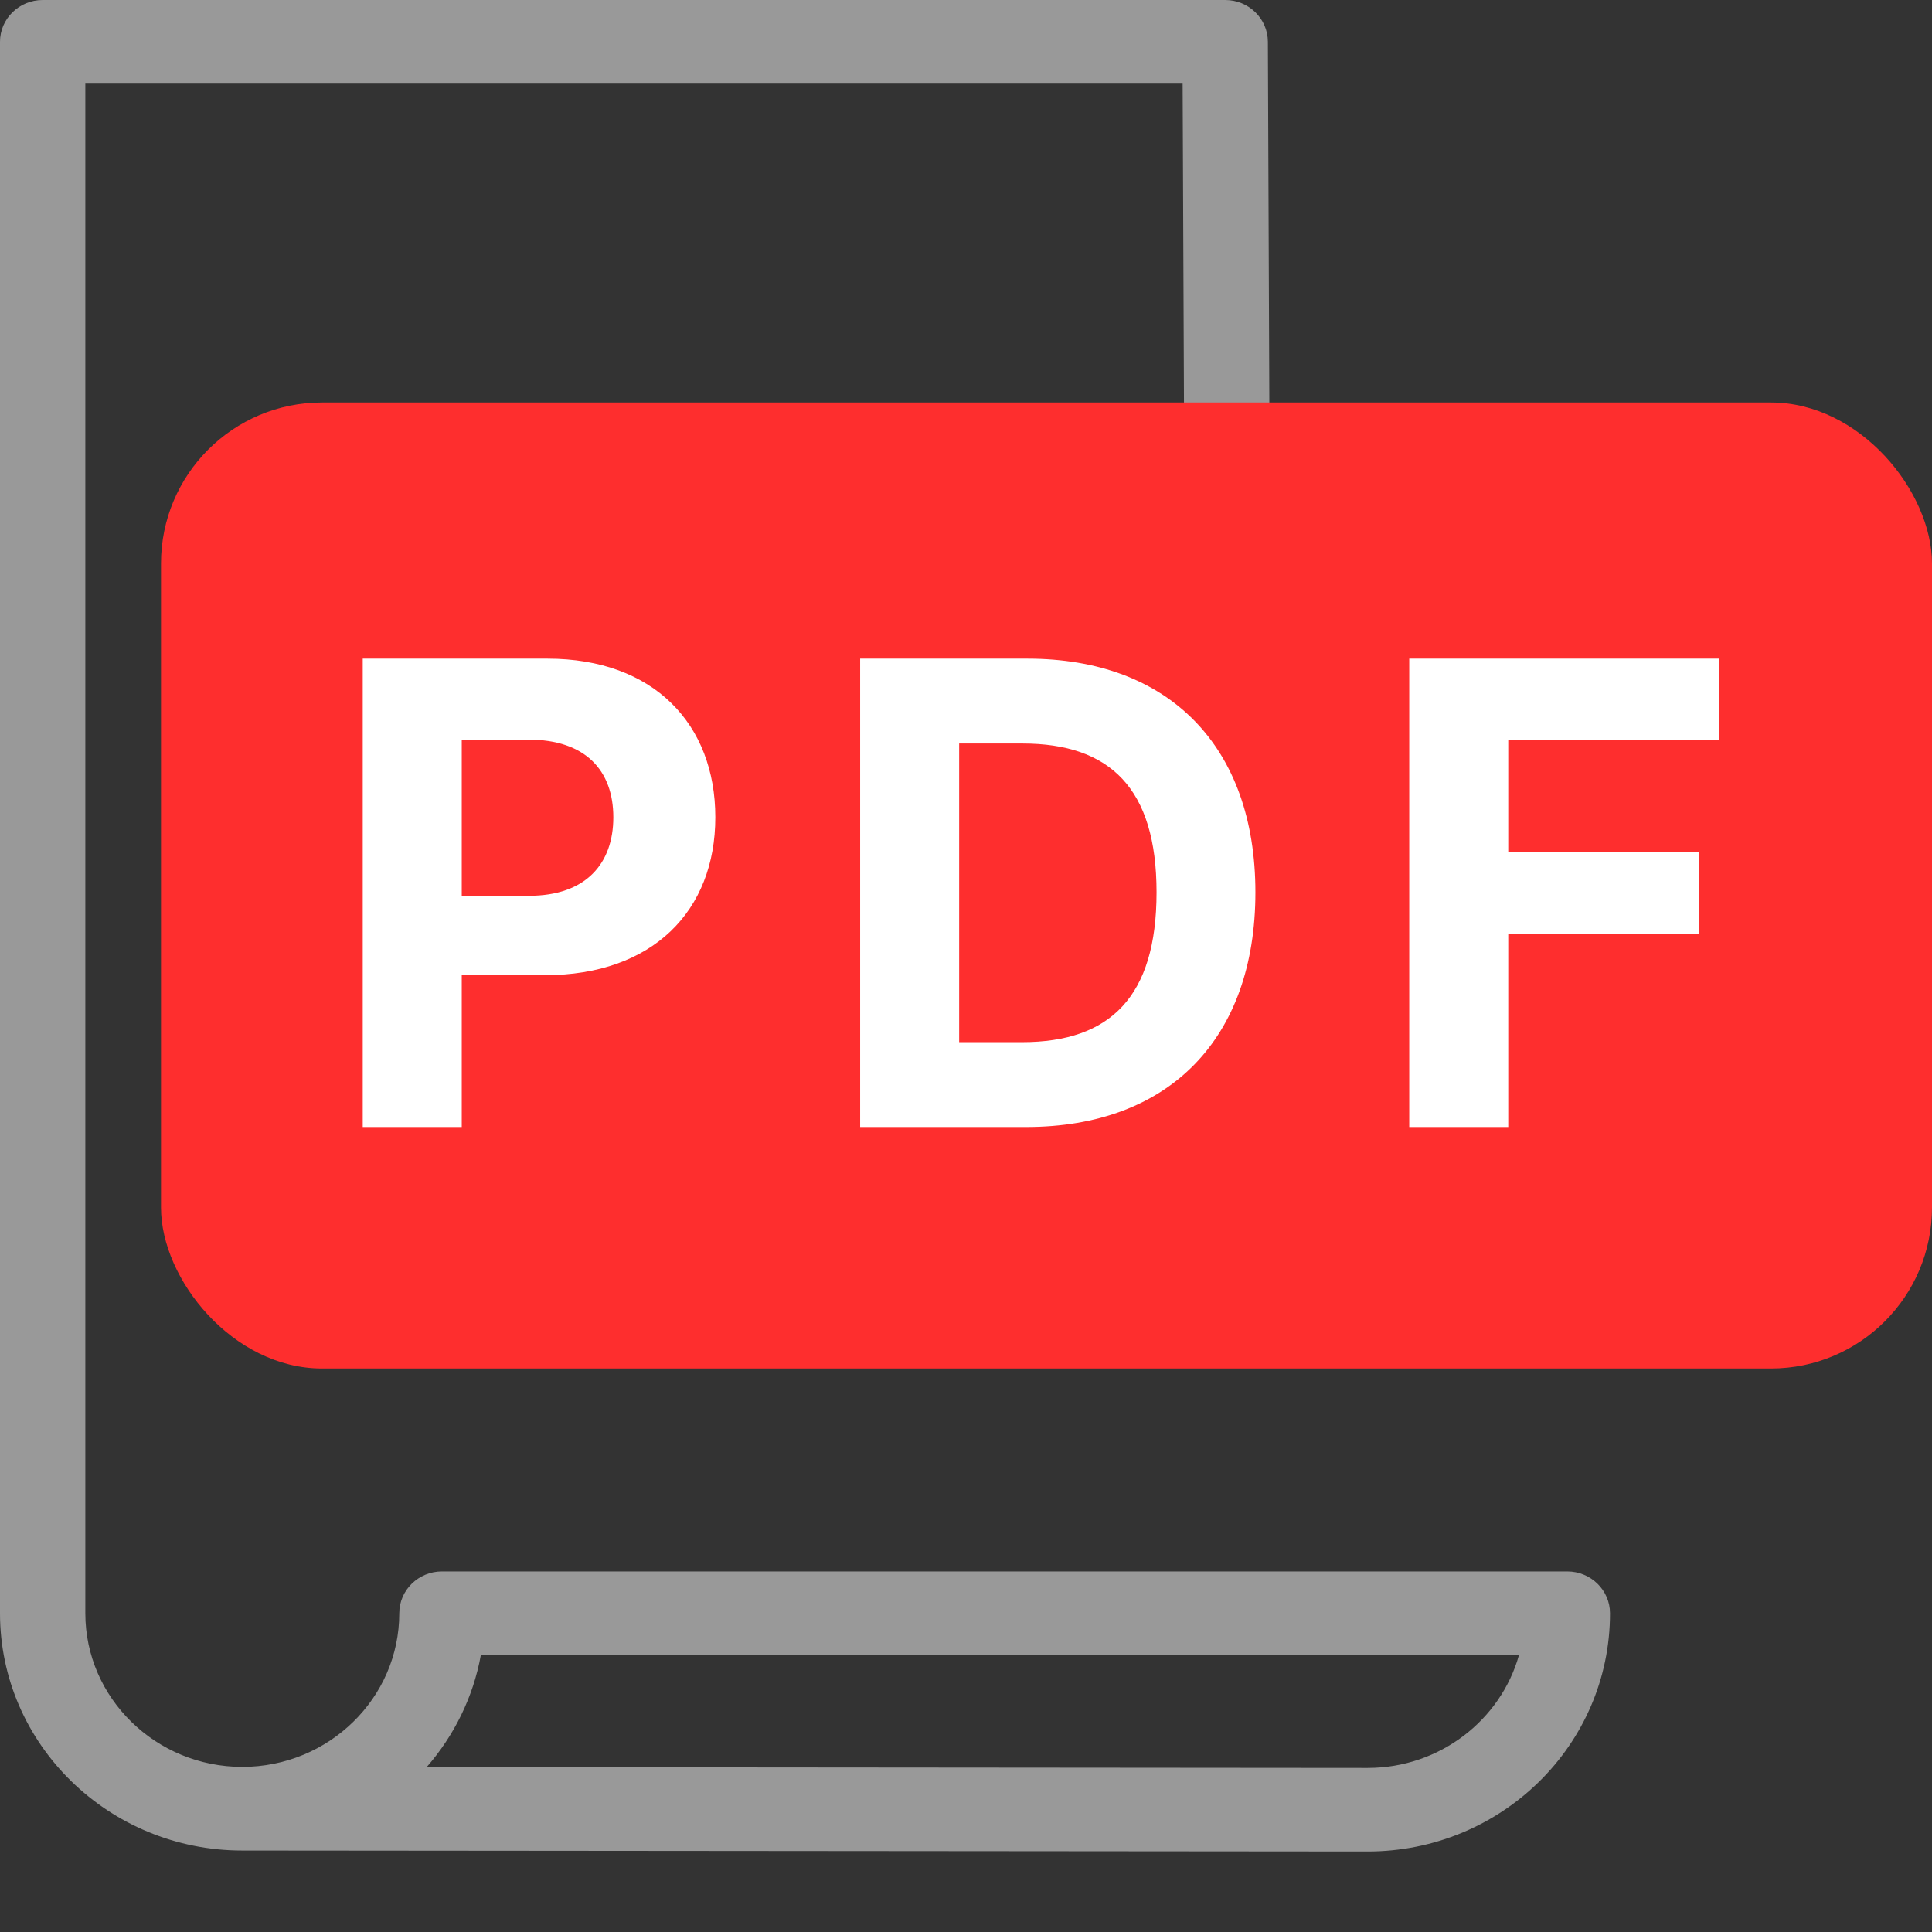 <svg width="24" height="24" viewBox="0 0 24 24" fill="none" xmlns="http://www.w3.org/2000/svg">
<rect x="0" y="0" width="24" height="24" fill="#333333" stroke="none"/>
<path opacity="0.5" fill-rule="evenodd" clip-rule="evenodd" d="M15.776 7L15.75 0.518C15.749 0.232 15.512 0 15.22 0H0.53C0.237 0 0 0.233 0 0.519V20.041C0 21.666 1.35 22.988 3.01 22.988L16.989 23C18.65 23 20 21.678 20 20.041C20 19.754 19.762 19.521 19.469 19.521H5.49C5.197 19.521 4.96 19.754 4.96 20.041C4.96 21.093 4.085 21.949 3.01 21.949C1.935 21.949 1.06 21.093 1.06 20.041V1.039H14.691L14.716 7H15.776ZM18.869 20.561H5.973C5.878 21.085 5.64 21.562 5.3 21.952L16.99 21.962C17.885 21.962 18.642 21.368 18.869 20.561Z" fill="white"/>
<rect x="2" y="5" width="22" height="12" rx="2" fill="#FE2E2E"/>
<path d="M4.506 14H5.736V12.114H6.77C8.108 12.114 8.886 11.315 8.886 10.153C8.886 8.997 8.122 8.182 6.801 8.182H4.506V14ZM5.736 11.128V9.188H6.565C7.276 9.188 7.619 9.574 7.619 10.153C7.619 10.73 7.276 11.128 6.571 11.128H5.736ZM12.748 14C14.521 14 15.595 12.903 15.595 11.085C15.595 9.273 14.521 8.182 12.765 8.182H10.685V14H12.748ZM11.915 12.946V9.236H12.7C13.79 9.236 14.367 9.793 14.367 11.085C14.367 12.383 13.79 12.946 12.697 12.946H11.915ZM17.506 14H18.736V11.597H21.102V10.582H18.736V9.196H21.358V8.182H17.506V14Z" fill="white"/>
</svg>
